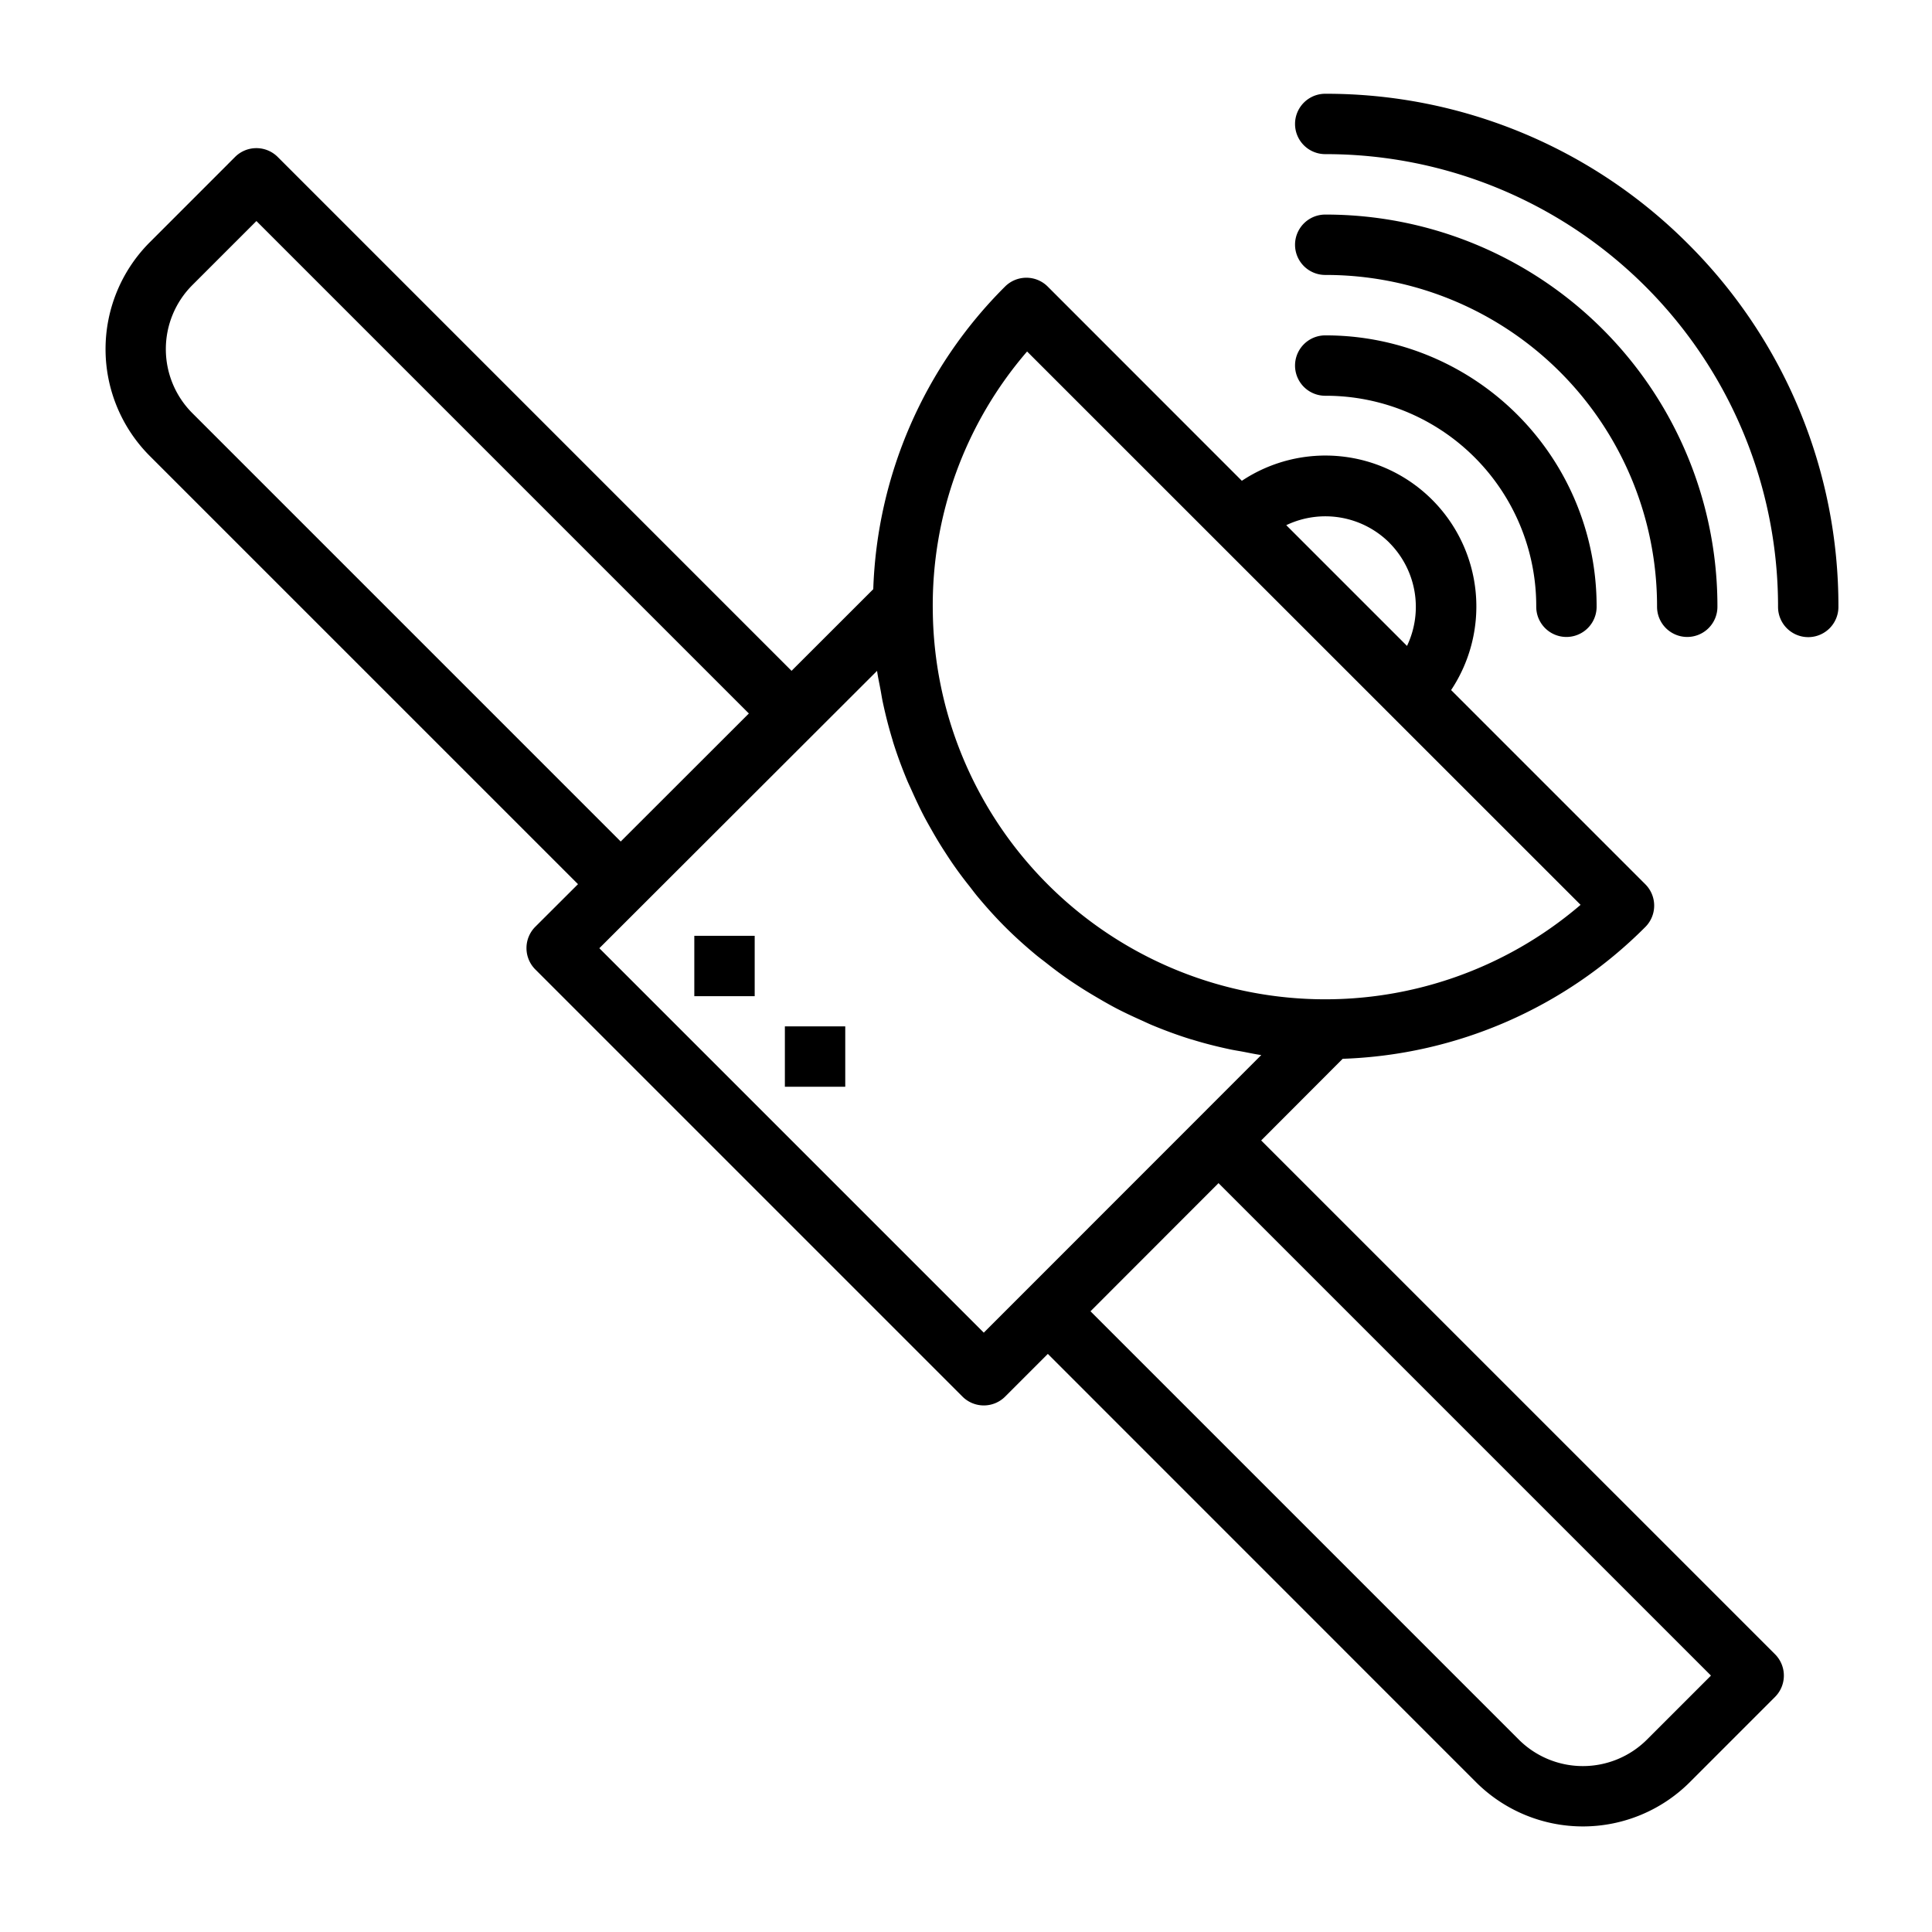 <svg xmlns="http://www.w3.org/2000/svg" viewBox="0 0 64 64" x="0px" y="0px"><title>Satlelite</title><g><path d="M55.92,8.08A16.922,16.922,0,0,0,43.9,3.106h0a1,1,0,0,0,0,2,14.982,14.982,0,0,1,15,15,1,1,0,0,0,1,1h0a1,1,0,0,0,1-1A16.922,16.922,0,0,0,55.92,8.08Z"></path><path d="M43.9,9.108a.087.087,0,0,0,.028,0A10.973,10.973,0,0,1,54.892,20.1a1,1,0,0,0,1,1h0a1,1,0,0,0,1-1A12.974,12.974,0,0,0,43.927,7.108H43.9a1,1,0,0,0,0,2Z"></path><path d="M43.9,13.11A6.969,6.969,0,0,1,50.89,20.1a1,1,0,0,0,2,0A8.969,8.969,0,0,0,43.9,11.11a1,1,0,0,0,0,2Z"></path><path d="M41.778,37.779l2.7-2.705a14.853,14.853,0,0,0,10.026-4.367,1,1,0,0,0,0-1.414l-6.434-6.434a5,5,0,0,0-6.932-6.932L34.707,9.493a1,1,0,0,0-1.414,0,14.845,14.845,0,0,0-4.365,10.024l-2.707,2.705L9.2,5.2a1,1,0,0,0-1.414,0L4.958,8.029a5.008,5.008,0,0,0,0,7.072L19.147,29.289,17.733,30.7a1,1,0,0,0,0,1.414l14.15,14.15a1,1,0,0,0,1.414,0l1.414-1.414L48.9,59.042a5.01,5.01,0,0,0,7.072,0L58.8,56.213a1,1,0,0,0,0-1.414Zm4.245-19.8a3.008,3.008,0,0,1,.586,3.418l-4-4A3.006,3.006,0,0,1,46.023,17.977Zm-12-6.336L52.359,29.974A13,13,0,0,1,30.9,20.229,12.864,12.864,0,0,1,34.026,11.641ZM6.373,13.687a3,3,0,0,1,0-4.244L8.494,7.322,24.807,23.635l-4.245,4.241ZM32.589,44.146,19.854,31.411l9.2-9.188c.029.209.075.413.113.619.027.143.048.288.079.43.089.415.193.826.317,1.23.007.022.011.045.018.066.132.425.286.841.456,1.252.053.13.116.257.173.386.125.279.254.555.395.826.077.147.158.29.24.434.141.251.29.5.446.74.09.139.18.278.275.415.174.252.359.5.55.738.089.114.174.23.267.341.289.347.591.684.914,1.007s.66.625,1.007.914c.111.093.227.178.341.267.241.191.486.376.738.55.137.095.276.185.415.275.243.156.489.3.74.446.144.082.287.163.434.24.271.141.547.27.826.395.129.057.256.12.386.173.411.17.827.324,1.252.456.021.007.044.011.066.018.4.124.815.228,1.23.317.142.031.287.052.43.079.206.038.41.084.619.113ZM54.557,57.627a3.006,3.006,0,0,1-4.244,0L36.124,43.438l4.241-4.245L56.678,55.506Z"></path><rect x="23" y="31" width="2" height="2"></rect><rect x="26" y="34" width="2" height="2"></rect></g></svg>
